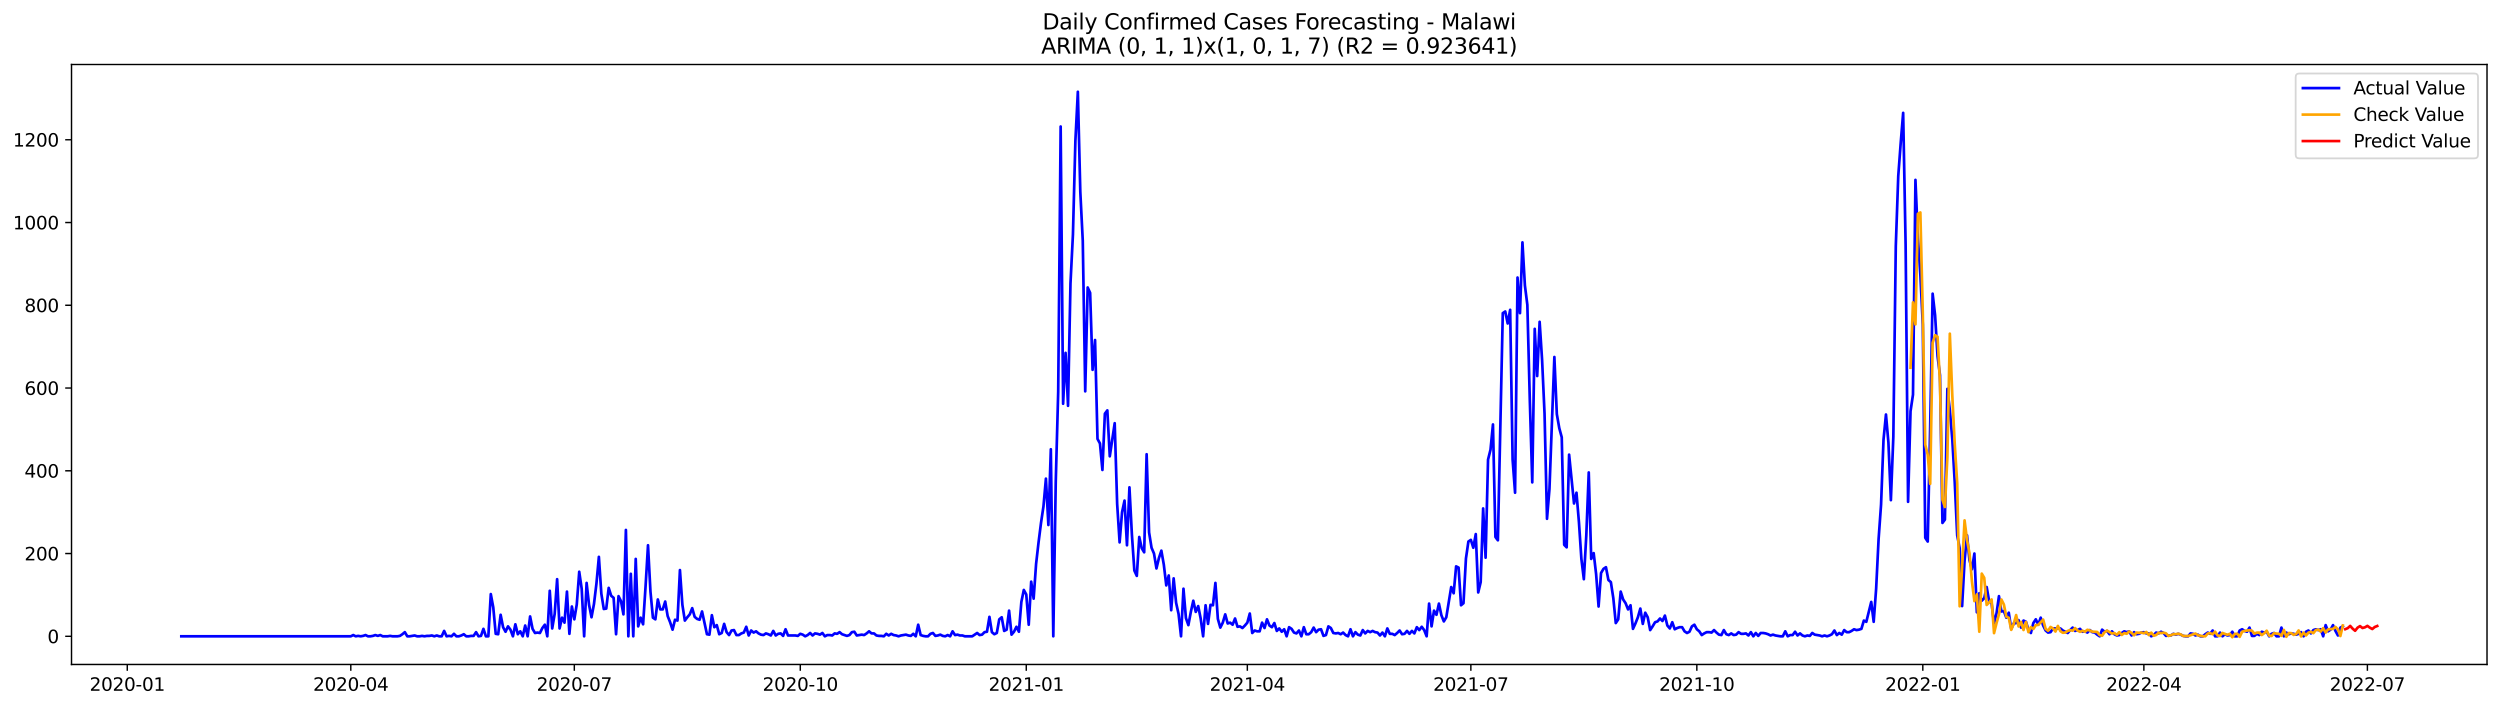 <?xml version="1.0" encoding="utf-8" standalone="no"?>
<!DOCTYPE svg PUBLIC "-//W3C//DTD SVG 1.1//EN"
  "http://www.w3.org/Graphics/SVG/1.1/DTD/svg11.dtd">
<svg xmlns:xlink="http://www.w3.org/1999/xlink" width="1386.05pt" height="392.274pt" viewBox="0 0 1386.05 392.274" xmlns="http://www.w3.org/2000/svg" version="1.1">
 <defs>
  <style type="text/css">*{stroke-linejoin: round; stroke-linecap: butt}</style>
 </defs>
 <g id="figure_1">
  <g id="patch_1">
   <path d="M 0 392.274 
L 1386.05 392.274 
L 1386.05 0 
L 0 0 
z
" style="fill: #ffffff"/>
  </g>
  <g id="axes_1">
   <g id="patch_2">
    <path d="M 39.65 368.396 
L 1378.85 368.396 
L 1378.85 35.755 
L 39.65 35.755 
z
" style="fill: #ffffff"/>
   </g>
   <g id="matplotlib.axis_1">
    <g id="xtick_1">
     <g id="line2d_1">
      <defs>
       <path id="m572168d628" d="M 0 0 
L 0 3.5 
" style="stroke: #000000; stroke-width: 0.8"/>
      </defs>
      <g>
       <use xlink:href="#m572168d628" x="70.563" y="368.396" style="stroke: #000000; stroke-width: 0.8"/>
      </g>
     </g>
     <g id="text_1">
      <!-- 2020-01 -->
      <g transform="translate(49.672 382.994)scale(0.1 -0.1)">
       <defs>
        <path id="DejaVuSans-32" d="M 1228 531 
L 3431 531 
L 3431 0 
L 469 0 
L 469 531 
Q 828 903 1448 1529 
Q 2069 2156 2228 2338 
Q 2531 2678 2651 2914 
Q 2772 3150 2772 3378 
Q 2772 3750 2511 3984 
Q 2250 4219 1831 4219 
Q 1534 4219 1204 4116 
Q 875 4013 500 3803 
L 500 4441 
Q 881 4594 1212 4672 
Q 1544 4750 1819 4750 
Q 2544 4750 2975 4387 
Q 3406 4025 3406 3419 
Q 3406 3131 3298 2873 
Q 3191 2616 2906 2266 
Q 2828 2175 2409 1742 
Q 1991 1309 1228 531 
z
" transform="scale(0.016)"/>
        <path id="DejaVuSans-30" d="M 2034 4250 
Q 1547 4250 1301 3770 
Q 1056 3291 1056 2328 
Q 1056 1369 1301 889 
Q 1547 409 2034 409 
Q 2525 409 2770 889 
Q 3016 1369 3016 2328 
Q 3016 3291 2770 3770 
Q 2525 4250 2034 4250 
z
M 2034 4750 
Q 2819 4750 3233 4129 
Q 3647 3509 3647 2328 
Q 3647 1150 3233 529 
Q 2819 -91 2034 -91 
Q 1250 -91 836 529 
Q 422 1150 422 2328 
Q 422 3509 836 4129 
Q 1250 4750 2034 4750 
z
" transform="scale(0.016)"/>
        <path id="DejaVuSans-2d" d="M 313 2009 
L 1997 2009 
L 1997 1497 
L 313 1497 
L 313 2009 
z
" transform="scale(0.016)"/>
        <path id="DejaVuSans-31" d="M 794 531 
L 1825 531 
L 1825 4091 
L 703 3866 
L 703 4441 
L 1819 4666 
L 2450 4666 
L 2450 531 
L 3481 531 
L 3481 0 
L 794 0 
L 794 531 
z
" transform="scale(0.016)"/>
       </defs>
       <use xlink:href="#DejaVuSans-32"/>
       <use xlink:href="#DejaVuSans-30" x="63.623"/>
       <use xlink:href="#DejaVuSans-32" x="127.246"/>
       <use xlink:href="#DejaVuSans-30" x="190.869"/>
       <use xlink:href="#DejaVuSans-2d" x="254.492"/>
       <use xlink:href="#DejaVuSans-30" x="290.576"/>
       <use xlink:href="#DejaVuSans-31" x="354.199"/>
      </g>
     </g>
    </g>
    <g id="xtick_2">
     <g id="line2d_2">
      <g>
       <use xlink:href="#m572168d628" x="194.487" y="368.396" style="stroke: #000000; stroke-width: 0.8"/>
      </g>
     </g>
     <g id="text_2">
      <!-- 2020-04 -->
      <g transform="translate(173.596 382.994)scale(0.1 -0.1)">
       <defs>
        <path id="DejaVuSans-34" d="M 2419 4116 
L 825 1625 
L 2419 1625 
L 2419 4116 
z
M 2253 4666 
L 3047 4666 
L 3047 1625 
L 3713 1625 
L 3713 1100 
L 3047 1100 
L 3047 0 
L 2419 0 
L 2419 1100 
L 313 1100 
L 313 1709 
L 2253 4666 
z
" transform="scale(0.016)"/>
       </defs>
       <use xlink:href="#DejaVuSans-32"/>
       <use xlink:href="#DejaVuSans-30" x="63.623"/>
       <use xlink:href="#DejaVuSans-32" x="127.246"/>
       <use xlink:href="#DejaVuSans-30" x="190.869"/>
       <use xlink:href="#DejaVuSans-2d" x="254.492"/>
       <use xlink:href="#DejaVuSans-30" x="290.576"/>
       <use xlink:href="#DejaVuSans-34" x="354.199"/>
      </g>
     </g>
    </g>
    <g id="xtick_3">
     <g id="line2d_3">
      <g>
       <use xlink:href="#m572168d628" x="318.412" y="368.396" style="stroke: #000000; stroke-width: 0.8"/>
      </g>
     </g>
     <g id="text_3">
      <!-- 2020-07 -->
      <g transform="translate(297.52 382.994)scale(0.1 -0.1)">
       <defs>
        <path id="DejaVuSans-37" d="M 525 4666 
L 3525 4666 
L 3525 4397 
L 1831 0 
L 1172 0 
L 2766 4134 
L 525 4134 
L 525 4666 
z
" transform="scale(0.016)"/>
       </defs>
       <use xlink:href="#DejaVuSans-32"/>
       <use xlink:href="#DejaVuSans-30" x="63.623"/>
       <use xlink:href="#DejaVuSans-32" x="127.246"/>
       <use xlink:href="#DejaVuSans-30" x="190.869"/>
       <use xlink:href="#DejaVuSans-2d" x="254.492"/>
       <use xlink:href="#DejaVuSans-30" x="290.576"/>
       <use xlink:href="#DejaVuSans-37" x="354.199"/>
      </g>
     </g>
    </g>
    <g id="xtick_4">
     <g id="line2d_4">
      <g>
       <use xlink:href="#m572168d628" x="443.698" y="368.396" style="stroke: #000000; stroke-width: 0.8"/>
      </g>
     </g>
     <g id="text_4">
      <!-- 2020-10 -->
      <g transform="translate(422.806 382.994)scale(0.1 -0.1)">
       <use xlink:href="#DejaVuSans-32"/>
       <use xlink:href="#DejaVuSans-30" x="63.623"/>
       <use xlink:href="#DejaVuSans-32" x="127.246"/>
       <use xlink:href="#DejaVuSans-30" x="190.869"/>
       <use xlink:href="#DejaVuSans-2d" x="254.492"/>
       <use xlink:href="#DejaVuSans-31" x="290.576"/>
       <use xlink:href="#DejaVuSans-30" x="354.199"/>
      </g>
     </g>
    </g>
    <g id="xtick_5">
     <g id="line2d_5">
      <g>
       <use xlink:href="#m572168d628" x="568.984" y="368.396" style="stroke: #000000; stroke-width: 0.8"/>
      </g>
     </g>
     <g id="text_5">
      <!-- 2021-01 -->
      <g transform="translate(548.093 382.994)scale(0.1 -0.1)">
       <use xlink:href="#DejaVuSans-32"/>
       <use xlink:href="#DejaVuSans-30" x="63.623"/>
       <use xlink:href="#DejaVuSans-32" x="127.246"/>
       <use xlink:href="#DejaVuSans-31" x="190.869"/>
       <use xlink:href="#DejaVuSans-2d" x="254.492"/>
       <use xlink:href="#DejaVuSans-30" x="290.576"/>
       <use xlink:href="#DejaVuSans-31" x="354.199"/>
      </g>
     </g>
    </g>
    <g id="xtick_6">
     <g id="line2d_6">
      <g>
       <use xlink:href="#m572168d628" x="691.547" y="368.396" style="stroke: #000000; stroke-width: 0.8"/>
      </g>
     </g>
     <g id="text_6">
      <!-- 2021-04 -->
      <g transform="translate(670.655 382.994)scale(0.1 -0.1)">
       <use xlink:href="#DejaVuSans-32"/>
       <use xlink:href="#DejaVuSans-30" x="63.623"/>
       <use xlink:href="#DejaVuSans-32" x="127.246"/>
       <use xlink:href="#DejaVuSans-31" x="190.869"/>
       <use xlink:href="#DejaVuSans-2d" x="254.492"/>
       <use xlink:href="#DejaVuSans-30" x="290.576"/>
       <use xlink:href="#DejaVuSans-34" x="354.199"/>
      </g>
     </g>
    </g>
    <g id="xtick_7">
     <g id="line2d_7">
      <g>
       <use xlink:href="#m572168d628" x="815.471" y="368.396" style="stroke: #000000; stroke-width: 0.8"/>
      </g>
     </g>
     <g id="text_7">
      <!-- 2021-07 -->
      <g transform="translate(794.579 382.994)scale(0.1 -0.1)">
       <use xlink:href="#DejaVuSans-32"/>
       <use xlink:href="#DejaVuSans-30" x="63.623"/>
       <use xlink:href="#DejaVuSans-32" x="127.246"/>
       <use xlink:href="#DejaVuSans-31" x="190.869"/>
       <use xlink:href="#DejaVuSans-2d" x="254.492"/>
       <use xlink:href="#DejaVuSans-30" x="290.576"/>
       <use xlink:href="#DejaVuSans-37" x="354.199"/>
      </g>
     </g>
    </g>
    <g id="xtick_8">
     <g id="line2d_8">
      <g>
       <use xlink:href="#m572168d628" x="940.757" y="368.396" style="stroke: #000000; stroke-width: 0.8"/>
      </g>
     </g>
     <g id="text_8">
      <!-- 2021-10 -->
      <g transform="translate(919.866 382.994)scale(0.1 -0.1)">
       <use xlink:href="#DejaVuSans-32"/>
       <use xlink:href="#DejaVuSans-30" x="63.623"/>
       <use xlink:href="#DejaVuSans-32" x="127.246"/>
       <use xlink:href="#DejaVuSans-31" x="190.869"/>
       <use xlink:href="#DejaVuSans-2d" x="254.492"/>
       <use xlink:href="#DejaVuSans-31" x="290.576"/>
       <use xlink:href="#DejaVuSans-30" x="354.199"/>
      </g>
     </g>
    </g>
    <g id="xtick_9">
     <g id="line2d_9">
      <g>
       <use xlink:href="#m572168d628" x="1066.043" y="368.396" style="stroke: #000000; stroke-width: 0.8"/>
      </g>
     </g>
     <g id="text_9">
      <!-- 2022-01 -->
      <g transform="translate(1045.152 382.994)scale(0.1 -0.1)">
       <use xlink:href="#DejaVuSans-32"/>
       <use xlink:href="#DejaVuSans-30" x="63.623"/>
       <use xlink:href="#DejaVuSans-32" x="127.246"/>
       <use xlink:href="#DejaVuSans-32" x="190.869"/>
       <use xlink:href="#DejaVuSans-2d" x="254.492"/>
       <use xlink:href="#DejaVuSans-30" x="290.576"/>
       <use xlink:href="#DejaVuSans-31" x="354.199"/>
      </g>
     </g>
    </g>
    <g id="xtick_10">
     <g id="line2d_10">
      <g>
       <use xlink:href="#m572168d628" x="1188.606" y="368.396" style="stroke: #000000; stroke-width: 0.8"/>
      </g>
     </g>
     <g id="text_10">
      <!-- 2022-04 -->
      <g transform="translate(1167.714 382.994)scale(0.1 -0.1)">
       <use xlink:href="#DejaVuSans-32"/>
       <use xlink:href="#DejaVuSans-30" x="63.623"/>
       <use xlink:href="#DejaVuSans-32" x="127.246"/>
       <use xlink:href="#DejaVuSans-32" x="190.869"/>
       <use xlink:href="#DejaVuSans-2d" x="254.492"/>
       <use xlink:href="#DejaVuSans-30" x="290.576"/>
       <use xlink:href="#DejaVuSans-34" x="354.199"/>
      </g>
     </g>
    </g>
    <g id="xtick_11">
     <g id="line2d_11">
      <g>
       <use xlink:href="#m572168d628" x="1312.53" y="368.396" style="stroke: #000000; stroke-width: 0.8"/>
      </g>
     </g>
     <g id="text_11">
      <!-- 2022-07 -->
      <g transform="translate(1291.639 382.994)scale(0.1 -0.1)">
       <use xlink:href="#DejaVuSans-32"/>
       <use xlink:href="#DejaVuSans-30" x="63.623"/>
       <use xlink:href="#DejaVuSans-32" x="127.246"/>
       <use xlink:href="#DejaVuSans-32" x="190.869"/>
       <use xlink:href="#DejaVuSans-2d" x="254.492"/>
       <use xlink:href="#DejaVuSans-30" x="290.576"/>
       <use xlink:href="#DejaVuSans-37" x="354.199"/>
      </g>
     </g>
    </g>
   </g>
   <g id="matplotlib.axis_2">
    <g id="ytick_1">
     <g id="line2d_12">
      <defs>
       <path id="m089cc23165" d="M 0 0 
L -3.5 0 
" style="stroke: #000000; stroke-width: 0.8"/>
      </defs>
      <g>
       <use xlink:href="#m089cc23165" x="39.65" y="352.777" style="stroke: #000000; stroke-width: 0.8"/>
      </g>
     </g>
     <g id="text_12">
      <!-- 0 -->
      <g transform="translate(26.288 356.576)scale(0.1 -0.1)">
       <use xlink:href="#DejaVuSans-30"/>
      </g>
     </g>
    </g>
    <g id="ytick_2">
     <g id="line2d_13">
      <g>
       <use xlink:href="#m089cc23165" x="39.65" y="306.895" style="stroke: #000000; stroke-width: 0.8"/>
      </g>
     </g>
     <g id="text_13">
      <!-- 200 -->
      <g transform="translate(13.562 310.694)scale(0.1 -0.1)">
       <use xlink:href="#DejaVuSans-32"/>
       <use xlink:href="#DejaVuSans-30" x="63.623"/>
       <use xlink:href="#DejaVuSans-30" x="127.246"/>
      </g>
     </g>
    </g>
    <g id="ytick_3">
     <g id="line2d_14">
      <g>
       <use xlink:href="#m089cc23165" x="39.65" y="261.013" style="stroke: #000000; stroke-width: 0.8"/>
      </g>
     </g>
     <g id="text_14">
      <!-- 400 -->
      <g transform="translate(13.562 264.813)scale(0.1 -0.1)">
       <use xlink:href="#DejaVuSans-34"/>
       <use xlink:href="#DejaVuSans-30" x="63.623"/>
       <use xlink:href="#DejaVuSans-30" x="127.246"/>
      </g>
     </g>
    </g>
    <g id="ytick_4">
     <g id="line2d_15">
      <g>
       <use xlink:href="#m089cc23165" x="39.65" y="215.132" style="stroke: #000000; stroke-width: 0.8"/>
      </g>
     </g>
     <g id="text_15">
      <!-- 600 -->
      <g transform="translate(13.562 218.931)scale(0.1 -0.1)">
       <defs>
        <path id="DejaVuSans-36" d="M 2113 2584 
Q 1688 2584 1439 2293 
Q 1191 2003 1191 1497 
Q 1191 994 1439 701 
Q 1688 409 2113 409 
Q 2538 409 2786 701 
Q 3034 994 3034 1497 
Q 3034 2003 2786 2293 
Q 2538 2584 2113 2584 
z
M 3366 4563 
L 3366 3988 
Q 3128 4100 2886 4159 
Q 2644 4219 2406 4219 
Q 1781 4219 1451 3797 
Q 1122 3375 1075 2522 
Q 1259 2794 1537 2939 
Q 1816 3084 2150 3084 
Q 2853 3084 3261 2657 
Q 3669 2231 3669 1497 
Q 3669 778 3244 343 
Q 2819 -91 2113 -91 
Q 1303 -91 875 529 
Q 447 1150 447 2328 
Q 447 3434 972 4092 
Q 1497 4750 2381 4750 
Q 2619 4750 2861 4703 
Q 3103 4656 3366 4563 
z
" transform="scale(0.016)"/>
       </defs>
       <use xlink:href="#DejaVuSans-36"/>
       <use xlink:href="#DejaVuSans-30" x="63.623"/>
       <use xlink:href="#DejaVuSans-30" x="127.246"/>
      </g>
     </g>
    </g>
    <g id="ytick_5">
     <g id="line2d_16">
      <g>
       <use xlink:href="#m089cc23165" x="39.65" y="169.25" style="stroke: #000000; stroke-width: 0.8"/>
      </g>
     </g>
     <g id="text_16">
      <!-- 800 -->
      <g transform="translate(13.562 173.049)scale(0.1 -0.1)">
       <defs>
        <path id="DejaVuSans-38" d="M 2034 2216 
Q 1584 2216 1326 1975 
Q 1069 1734 1069 1313 
Q 1069 891 1326 650 
Q 1584 409 2034 409 
Q 2484 409 2743 651 
Q 3003 894 3003 1313 
Q 3003 1734 2745 1975 
Q 2488 2216 2034 2216 
z
M 1403 2484 
Q 997 2584 770 2862 
Q 544 3141 544 3541 
Q 544 4100 942 4425 
Q 1341 4750 2034 4750 
Q 2731 4750 3128 4425 
Q 3525 4100 3525 3541 
Q 3525 3141 3298 2862 
Q 3072 2584 2669 2484 
Q 3125 2378 3379 2068 
Q 3634 1759 3634 1313 
Q 3634 634 3220 271 
Q 2806 -91 2034 -91 
Q 1263 -91 848 271 
Q 434 634 434 1313 
Q 434 1759 690 2068 
Q 947 2378 1403 2484 
z
M 1172 3481 
Q 1172 3119 1398 2916 
Q 1625 2713 2034 2713 
Q 2441 2713 2670 2916 
Q 2900 3119 2900 3481 
Q 2900 3844 2670 4047 
Q 2441 4250 2034 4250 
Q 1625 4250 1398 4047 
Q 1172 3844 1172 3481 
z
" transform="scale(0.016)"/>
       </defs>
       <use xlink:href="#DejaVuSans-38"/>
       <use xlink:href="#DejaVuSans-30" x="63.623"/>
       <use xlink:href="#DejaVuSans-30" x="127.246"/>
      </g>
     </g>
    </g>
    <g id="ytick_6">
     <g id="line2d_17">
      <g>
       <use xlink:href="#m089cc23165" x="39.65" y="123.369" style="stroke: #000000; stroke-width: 0.8"/>
      </g>
     </g>
     <g id="text_17">
      <!-- 1000 -->
      <g transform="translate(7.2 127.168)scale(0.1 -0.1)">
       <use xlink:href="#DejaVuSans-31"/>
       <use xlink:href="#DejaVuSans-30" x="63.623"/>
       <use xlink:href="#DejaVuSans-30" x="127.246"/>
       <use xlink:href="#DejaVuSans-30" x="190.869"/>
      </g>
     </g>
    </g>
    <g id="ytick_7">
     <g id="line2d_18">
      <g>
       <use xlink:href="#m089cc23165" x="39.65" y="77.487" style="stroke: #000000; stroke-width: 0.8"/>
      </g>
     </g>
     <g id="text_18">
      <!-- 1200 -->
      <g transform="translate(7.2 81.286)scale(0.1 -0.1)">
       <use xlink:href="#DejaVuSans-31"/>
       <use xlink:href="#DejaVuSans-32" x="63.623"/>
       <use xlink:href="#DejaVuSans-30" x="127.246"/>
       <use xlink:href="#DejaVuSans-30" x="190.869"/>
      </g>
     </g>
    </g>
   </g>
   <g id="line2d_19">
    <path d="M 100.523 352.777 
L 194.487 352.777 
L 195.849 352.089 
L 197.211 352.777 
L 198.573 352.547 
L 199.935 352.777 
L 201.296 352.547 
L 202.658 352.089 
L 204.02 352.777 
L 205.382 352.777 
L 206.744 352.547 
L 208.105 352.089 
L 209.467 352.547 
L 210.829 352.089 
L 212.191 352.777 
L 214.914 352.777 
L 216.276 352.547 
L 217.638 352.777 
L 220.362 352.777 
L 221.723 352.547 
L 223.085 351.63 
L 224.447 350.483 
L 225.809 352.777 
L 227.171 352.777 
L 229.894 352.318 
L 231.256 352.777 
L 232.618 352.777 
L 233.98 352.547 
L 235.342 352.777 
L 236.703 352.547 
L 238.065 352.547 
L 239.427 352.318 
L 240.789 352.777 
L 242.151 352.318 
L 243.512 352.777 
L 244.874 352.777 
L 246.236 349.794 
L 247.598 352.777 
L 248.96 352.547 
L 250.321 352.777 
L 251.683 351.4 
L 253.045 352.777 
L 254.407 352.777 
L 255.769 352.318 
L 257.13 351.63 
L 258.492 352.777 
L 259.854 352.777 
L 261.216 352.547 
L 262.578 352.547 
L 263.939 350.483 
L 265.301 352.777 
L 266.663 352.547 
L 268.025 348.647 
L 269.387 352.777 
L 270.748 352.777 
L 272.11 329.377 
L 273.472 336.718 
L 274.834 351.4 
L 276.196 351.63 
L 277.558 340.848 
L 278.919 347.73 
L 280.281 350.253 
L 281.643 347.271 
L 283.005 349.106 
L 284.367 352.777 
L 285.728 346.124 
L 287.09 351.63 
L 288.452 350.024 
L 289.814 352.777 
L 291.176 346.812 
L 292.537 352.777 
L 293.899 341.765 
L 295.261 348.647 
L 296.623 350.941 
L 297.985 350.712 
L 299.346 350.941 
L 300.708 348.189 
L 302.07 346.353 
L 303.432 352.777 
L 304.794 327.542 
L 306.155 348.418 
L 307.517 340.389 
L 308.879 321.118 
L 310.241 348.418 
L 311.603 342.453 
L 312.964 345.206 
L 314.326 328.001 
L 315.688 351.4 
L 317.05 336.259 
L 318.412 343.371 
L 319.773 335.112 
L 321.135 316.989 
L 322.497 326.395 
L 323.859 352.777 
L 325.221 323.183 
L 326.583 335.342 
L 327.944 342.224 
L 329.306 334.883 
L 330.668 323.642 
L 332.03 308.73 
L 333.392 329.148 
L 334.753 337.636 
L 336.115 337.406 
L 337.477 325.936 
L 338.839 330.295 
L 340.201 331.442 
L 341.562 351.63 
L 342.924 330.524 
L 344.286 333.277 
L 345.648 340.618 
L 347.01 293.819 
L 348.371 352.777 
L 349.733 318.136 
L 351.095 352.777 
L 352.457 309.877 
L 353.819 347.271 
L 355.18 342.453 
L 356.542 346.124 
L 357.904 325.248 
L 359.266 302.307 
L 360.628 328.001 
L 361.989 342.453 
L 363.351 343.371 
L 364.713 332.359 
L 366.075 337.865 
L 367.437 337.865 
L 368.799 333.506 
L 370.16 341.536 
L 371.522 344.977 
L 372.884 349.106 
L 374.246 343.6 
L 375.608 344.059 
L 376.969 316.071 
L 378.331 335.342 
L 379.693 344.059 
L 381.055 342.224 
L 382.417 340.618 
L 383.778 337.177 
L 385.14 341.995 
L 386.502 343.142 
L 387.864 343.6 
L 389.226 339.012 
L 391.949 351.63 
L 393.311 351.859 
L 394.673 341.077 
L 396.035 347.73 
L 397.396 346.583 
L 398.758 351.63 
L 400.12 350.941 
L 401.482 345.895 
L 402.844 350.483 
L 404.205 352.089 
L 405.567 349.565 
L 406.929 349.336 
L 408.291 352.089 
L 409.653 352.089 
L 411.014 351.171 
L 412.376 350.712 
L 413.738 347.5 
L 415.1 352.318 
L 416.462 349.565 
L 417.824 350.712 
L 419.185 350.024 
L 420.547 351.171 
L 421.909 351.859 
L 423.271 352.089 
L 424.633 351.171 
L 425.994 351.63 
L 427.356 352.318 
L 428.718 349.794 
L 430.08 352.318 
L 431.442 351.4 
L 432.803 351.171 
L 434.165 352.547 
L 435.527 348.877 
L 436.889 352.318 
L 440.974 352.318 
L 442.336 352.547 
L 443.698 351.4 
L 445.06 351.859 
L 446.421 352.777 
L 447.783 352.089 
L 449.145 350.941 
L 450.507 352.318 
L 451.869 351.171 
L 453.23 351.4 
L 454.592 351.859 
L 455.954 350.941 
L 457.316 352.777 
L 458.678 352.089 
L 460.04 352.089 
L 461.401 352.318 
L 462.763 351.171 
L 464.125 351.4 
L 465.487 350.483 
L 466.849 351.63 
L 469.572 352.547 
L 470.934 352.089 
L 472.296 350.483 
L 473.658 350.253 
L 475.019 352.318 
L 477.743 351.859 
L 479.105 352.089 
L 480.467 351.171 
L 481.828 350.024 
L 483.19 351.171 
L 484.552 351.171 
L 485.914 352.318 
L 487.276 352.547 
L 488.637 352.547 
L 489.999 352.777 
L 491.361 351.4 
L 492.723 352.318 
L 494.085 351.4 
L 495.446 352.089 
L 496.808 352.318 
L 498.17 352.777 
L 499.532 352.318 
L 502.255 351.859 
L 503.617 352.318 
L 504.979 352.547 
L 506.341 351.4 
L 507.703 352.777 
L 509.065 346.353 
L 510.426 352.089 
L 511.788 352.547 
L 513.15 352.777 
L 514.512 352.777 
L 515.874 351.4 
L 517.235 350.941 
L 518.597 352.547 
L 519.959 352.318 
L 521.321 351.859 
L 522.683 352.547 
L 524.044 352.777 
L 525.406 352.089 
L 526.768 352.777 
L 528.13 350.024 
L 529.492 352.089 
L 530.853 351.859 
L 532.215 352.318 
L 533.577 352.318 
L 534.939 352.777 
L 539.024 352.777 
L 541.748 350.941 
L 543.11 352.089 
L 544.471 351.859 
L 545.833 350.483 
L 547.195 350.253 
L 548.557 341.995 
L 549.919 350.483 
L 551.281 351.63 
L 552.642 350.941 
L 554.004 343.371 
L 555.366 342.224 
L 556.728 349.794 
L 558.09 349.106 
L 559.451 338.553 
L 560.813 351.859 
L 562.175 350.253 
L 563.537 347.5 
L 564.899 350.253 
L 566.26 333.736 
L 567.622 327.083 
L 568.984 329.607 
L 570.346 346.353 
L 571.708 322.495 
L 573.069 331.901 
L 574.431 312.63 
L 575.793 300.701 
L 577.155 289.919 
L 578.517 280.743 
L 579.878 265.372 
L 581.24 291.066 
L 582.602 249.084 
L 583.964 352.777 
L 585.326 267.207 
L 586.687 217.196 
L 588.049 70.146 
L 589.411 223.849 
L 590.773 195.632 
L 592.135 224.996 
L 593.496 157.092 
L 594.858 130.021 
L 596.22 77.946 
L 597.582 50.876 
L 598.944 106.392 
L 600.306 133.462 
L 601.667 216.967 
L 603.029 159.386 
L 604.391 162.368 
L 605.753 205.038 
L 607.115 188.52 
L 608.476 243.349 
L 609.838 245.873 
L 611.2 260.555 
L 612.562 229.355 
L 613.924 227.52 
L 615.285 252.984 
L 618.009 234.632 
L 619.371 279.366 
L 620.733 300.701 
L 622.094 283.954 
L 623.456 277.531 
L 624.818 302.307 
L 626.18 270.19 
L 627.542 296.342 
L 628.903 316.301 
L 630.265 319.283 
L 631.627 297.719 
L 632.989 303.913 
L 634.351 306.207 
L 635.712 251.837 
L 637.074 295.195 
L 638.436 303.683 
L 639.798 306.895 
L 641.16 315.154 
L 642.522 309.419 
L 643.883 305.289 
L 645.245 313.089 
L 646.607 324.56 
L 647.969 319.054 
L 649.331 338.324 
L 650.692 320.66 
L 652.054 334.195 
L 653.416 340.389 
L 654.778 352.777 
L 656.14 326.395 
L 657.501 342.683 
L 658.863 346.583 
L 660.225 339.242 
L 661.587 333.048 
L 662.949 339.242 
L 664.31 336.03 
L 665.672 342.912 
L 667.034 352.777 
L 668.396 335.571 
L 669.758 345.895 
L 671.119 335.342 
L 672.481 335.571 
L 673.843 323.183 
L 675.205 343.142 
L 676.567 347.959 
L 677.928 345.206 
L 679.29 340.618 
L 680.652 345.665 
L 682.014 345.206 
L 683.376 346.353 
L 684.737 342.912 
L 686.099 347.5 
L 687.461 347.271 
L 688.823 348.189 
L 690.185 346.812 
L 691.547 345.206 
L 692.908 340.159 
L 694.27 350.941 
L 695.632 349.565 
L 696.994 350.024 
L 698.356 350.024 
L 699.717 345.206 
L 701.079 348.189 
L 702.441 343.371 
L 703.803 346.812 
L 705.165 347.73 
L 706.526 345.436 
L 707.888 349.794 
L 709.25 348.418 
L 710.612 350.253 
L 711.974 348.877 
L 713.335 352.777 
L 714.697 347.73 
L 716.059 348.647 
L 717.421 350.712 
L 718.783 351.171 
L 720.144 349.565 
L 721.506 352.777 
L 722.868 347.73 
L 724.23 351.63 
L 725.592 351.63 
L 726.953 350.483 
L 728.315 347.959 
L 729.677 350.483 
L 731.039 349.106 
L 732.401 348.877 
L 733.763 352.547 
L 735.124 352.089 
L 736.486 347.271 
L 737.848 348.189 
L 739.21 350.941 
L 740.572 351.171 
L 741.933 350.941 
L 743.295 351.63 
L 744.657 350.712 
L 746.019 352.089 
L 747.381 352.777 
L 748.742 348.877 
L 750.104 352.777 
L 751.466 350.483 
L 752.828 351.859 
L 754.19 352.318 
L 755.551 349.336 
L 756.913 351.171 
L 758.275 349.794 
L 759.637 350.483 
L 760.999 349.794 
L 762.36 350.483 
L 763.722 350.712 
L 765.084 352.318 
L 766.446 350.712 
L 767.808 352.777 
L 769.169 348.418 
L 770.531 351.4 
L 771.893 351.4 
L 773.255 352.089 
L 774.617 350.941 
L 775.978 349.565 
L 777.34 351.63 
L 778.702 351.4 
L 780.064 349.794 
L 781.426 351.4 
L 782.788 349.794 
L 784.149 351.171 
L 785.511 347.73 
L 786.873 349.336 
L 788.235 347.5 
L 789.597 349.336 
L 790.958 352.777 
L 792.32 334.654 
L 793.682 347.271 
L 795.044 338.553 
L 796.406 340.848 
L 797.767 334.654 
L 799.129 341.077 
L 800.491 344.518 
L 801.853 342.224 
L 804.576 325.477 
L 805.938 328.918 
L 807.3 314.007 
L 808.662 314.695 
L 810.024 335.571 
L 811.385 334.424 
L 812.747 309.648 
L 814.109 300.242 
L 815.471 299.325 
L 816.833 303.683 
L 818.194 296.113 
L 819.556 328.459 
L 820.918 322.724 
L 822.28 281.89 
L 823.642 309.189 
L 825.004 254.819 
L 826.365 249.314 
L 827.727 235.32 
L 829.089 297.719 
L 830.451 299.554 
L 833.174 173.609 
L 834.536 172.691 
L 835.898 179.344 
L 837.26 171.774 
L 838.622 254.819 
L 839.983 273.172 
L 841.345 153.88 
L 842.707 173.609 
L 844.069 134.38 
L 845.431 158.239 
L 846.792 169.021 
L 848.154 221.785 
L 849.516 267.437 
L 850.878 182.326 
L 852.24 208.479 
L 853.601 178.426 
L 854.963 199.532 
L 856.325 229.355 
L 857.687 287.625 
L 859.049 271.107 
L 861.772 197.926 
L 863.134 229.585 
L 864.496 237.384 
L 865.858 242.431 
L 867.219 302.078 
L 868.581 303.454 
L 869.943 252.067 
L 872.667 279.137 
L 874.029 273.172 
L 875.39 289.46 
L 876.752 309.877 
L 878.114 321.118 
L 879.476 296.801 
L 880.838 261.931 
L 882.199 309.877 
L 883.561 306.666 
L 884.923 318.366 
L 886.285 336.259 
L 887.647 317.677 
L 889.008 315.383 
L 890.37 314.466 
L 891.732 321.577 
L 893.094 322.724 
L 894.456 331.671 
L 895.817 345.436 
L 897.179 343.371 
L 898.541 328.001 
L 899.903 332.359 
L 901.265 334.424 
L 902.626 337.865 
L 903.988 335.571 
L 905.35 348.647 
L 906.712 345.665 
L 908.074 342.224 
L 909.435 337.406 
L 910.797 345.895 
L 912.159 339.7 
L 913.521 342.224 
L 914.883 349.336 
L 916.245 347.271 
L 917.606 344.977 
L 918.968 344.518 
L 920.33 342.912 
L 921.692 344.289 
L 923.054 341.306 
L 924.415 346.812 
L 925.777 348.418 
L 927.139 344.977 
L 928.501 348.877 
L 929.863 348.189 
L 931.224 347.73 
L 932.586 347.73 
L 933.948 350.024 
L 935.31 350.941 
L 936.672 350.253 
L 938.033 347.271 
L 939.395 346.353 
L 940.757 348.877 
L 942.119 350.024 
L 943.481 352.089 
L 944.842 351.171 
L 946.204 350.483 
L 947.566 350.483 
L 948.928 350.712 
L 950.29 349.336 
L 951.651 350.712 
L 953.013 351.859 
L 954.375 352.089 
L 955.737 349.336 
L 957.099 351.63 
L 958.46 352.089 
L 959.822 351.171 
L 961.184 352.089 
L 962.546 351.859 
L 963.908 350.483 
L 965.27 351.4 
L 966.631 351.4 
L 967.993 351.171 
L 969.355 352.318 
L 970.717 350.483 
L 972.079 352.777 
L 973.44 350.941 
L 974.802 352.547 
L 976.164 350.941 
L 977.526 350.941 
L 978.888 351.171 
L 980.249 351.63 
L 981.611 352.318 
L 982.973 351.859 
L 984.335 352.318 
L 987.058 352.777 
L 988.42 352.777 
L 989.782 350.024 
L 991.144 352.777 
L 992.506 352.089 
L 993.867 352.089 
L 995.229 350.253 
L 996.591 352.318 
L 997.953 351.171 
L 999.315 352.318 
L 1000.676 352.777 
L 1002.038 352.318 
L 1003.4 352.547 
L 1004.762 350.941 
L 1006.124 351.859 
L 1008.847 352.318 
L 1010.209 352.777 
L 1011.571 352.318 
L 1012.933 352.777 
L 1014.295 352.318 
L 1015.656 351.63 
L 1017.018 349.565 
L 1018.38 352.089 
L 1019.742 350.941 
L 1021.104 351.859 
L 1022.465 349.336 
L 1023.827 350.483 
L 1025.189 350.483 
L 1026.551 349.794 
L 1027.913 348.877 
L 1029.274 349.336 
L 1030.636 349.106 
L 1031.998 348.647 
L 1033.36 344.059 
L 1034.722 344.747 
L 1037.445 333.736 
L 1038.807 344.747 
L 1040.169 326.395 
L 1041.531 298.866 
L 1042.892 279.825 
L 1044.254 243.808 
L 1045.616 229.814 
L 1046.978 245.414 
L 1048.34 277.301 
L 1049.701 242.202 
L 1051.063 136.445 
L 1052.425 97.675 
L 1053.787 79.322 
L 1055.149 62.575 
L 1056.511 135.527 
L 1057.872 278.219 
L 1059.234 227.979 
L 1060.596 218.802 
L 1061.958 99.739 
L 1063.32 131.857 
L 1064.681 152.274 
L 1066.043 180.032 
L 1067.405 298.178 
L 1068.767 300.242 
L 1070.129 236.696 
L 1071.49 162.827 
L 1072.852 174.756 
L 1074.214 197.467 
L 1075.576 208.02 
L 1076.938 289.919 
L 1078.299 288.084 
L 1079.661 215.591 
L 1081.023 227.29 
L 1082.385 243.578 
L 1083.747 267.437 
L 1085.108 296.801 
L 1086.47 303.913 
L 1087.832 336.03 
L 1089.194 310.795 
L 1090.556 296.801 
L 1091.917 310.566 
L 1093.279 315.613 
L 1094.641 306.895 
L 1096.003 339.471 
L 1097.365 328.918 
L 1098.727 333.048 
L 1100.088 331.671 
L 1101.45 325.477 
L 1102.812 333.277 
L 1104.174 334.424 
L 1105.536 345.665 
L 1106.897 340.159 
L 1108.259 330.524 
L 1109.621 339.012 
L 1110.983 338.783 
L 1112.345 342.453 
L 1113.706 339.7 
L 1115.068 348.647 
L 1116.43 345.665 
L 1117.792 345.436 
L 1119.154 343.83 
L 1120.515 347.959 
L 1121.877 344.059 
L 1123.239 344.747 
L 1124.601 349.106 
L 1125.963 350.941 
L 1127.324 345.436 
L 1128.686 343.371 
L 1130.048 346.353 
L 1131.41 342.453 
L 1132.772 346.812 
L 1134.133 349.565 
L 1135.495 350.712 
L 1136.857 350.483 
L 1138.219 348.418 
L 1142.304 348.418 
L 1143.666 349.565 
L 1146.39 350.941 
L 1147.752 349.336 
L 1149.113 347.959 
L 1150.475 349.794 
L 1151.837 349.336 
L 1153.199 348.647 
L 1154.561 350.253 
L 1155.922 350.024 
L 1157.284 350.712 
L 1158.646 349.336 
L 1160.008 350.483 
L 1161.37 350.712 
L 1162.731 351.859 
L 1164.093 352.777 
L 1165.455 349.106 
L 1166.817 350.253 
L 1168.179 349.794 
L 1169.54 351.63 
L 1170.902 350.024 
L 1172.264 351.63 
L 1173.626 352.318 
L 1174.988 352.089 
L 1176.349 350.941 
L 1177.711 350.024 
L 1179.073 350.483 
L 1180.435 350.024 
L 1181.797 352.318 
L 1183.158 350.483 
L 1184.52 351.63 
L 1185.882 351.4 
L 1187.244 350.712 
L 1188.606 350.483 
L 1189.968 351.171 
L 1191.329 351.171 
L 1192.691 352.777 
L 1194.053 352.089 
L 1195.415 350.712 
L 1196.777 351.171 
L 1198.138 350.253 
L 1199.5 350.941 
L 1200.862 352.547 
L 1202.224 352.318 
L 1203.586 352.318 
L 1204.947 351.4 
L 1206.309 351.859 
L 1207.671 351.4 
L 1209.033 351.859 
L 1210.395 352.547 
L 1211.756 352.777 
L 1213.118 352.777 
L 1214.48 351.171 
L 1215.842 351.4 
L 1217.204 352.318 
L 1218.565 351.859 
L 1219.927 352.777 
L 1221.289 352.777 
L 1222.651 351.63 
L 1224.013 350.712 
L 1225.374 351.4 
L 1226.736 349.565 
L 1228.098 352.777 
L 1229.46 352.777 
L 1230.822 350.712 
L 1232.183 352.777 
L 1233.545 351.63 
L 1234.907 352.318 
L 1236.269 352.089 
L 1237.631 350.253 
L 1238.993 352.777 
L 1240.354 352.777 
L 1241.716 349.565 
L 1243.078 348.877 
L 1244.44 349.794 
L 1245.802 350.253 
L 1247.163 347.959 
L 1248.525 352.547 
L 1249.887 352.547 
L 1251.249 351.4 
L 1252.611 352.089 
L 1253.972 350.253 
L 1255.334 350.712 
L 1256.696 350.253 
L 1258.058 352.777 
L 1259.42 351.4 
L 1260.781 350.941 
L 1262.143 352.777 
L 1263.505 352.777 
L 1264.867 347.959 
L 1266.229 352.777 
L 1267.59 350.712 
L 1268.952 351.63 
L 1270.314 351.171 
L 1271.676 351.4 
L 1273.038 351.859 
L 1274.399 351.4 
L 1275.761 350.483 
L 1277.123 352.777 
L 1278.485 350.253 
L 1279.847 349.565 
L 1281.209 351.171 
L 1282.57 349.336 
L 1283.932 348.877 
L 1285.294 349.336 
L 1286.656 348.877 
L 1288.018 352.777 
L 1289.379 346.583 
L 1290.741 350.024 
L 1292.103 349.106 
L 1293.465 346.583 
L 1294.827 349.794 
L 1296.188 352.318 
L 1297.55 347.959 
L 1298.912 347.271 
L 1298.912 347.271 
" clip-path="url(#p9af3a044fc)" style="fill: none; stroke: #0000ff; stroke-width: 1.5; stroke-linecap: square"/>
   </g>
   <g id="line2d_20">
    <path d="M 1059.234 203.872 
L 1060.596 167.672 
L 1061.958 179.829 
L 1063.32 118.553 
L 1064.681 117.795 
L 1066.043 174.109 
L 1067.405 246.531 
L 1068.767 252.115 
L 1070.129 268.245 
L 1071.49 190.082 
L 1072.852 185.828 
L 1074.214 186.695 
L 1075.576 212.684 
L 1076.938 277.082 
L 1078.299 281.078 
L 1079.661 253.553 
L 1081.023 185.005 
L 1082.385 219.121 
L 1083.747 246.225 
L 1085.108 267.855 
L 1086.47 336.131 
L 1087.832 314.54 
L 1089.194 288.509 
L 1090.556 299.377 
L 1091.917 306.754 
L 1093.279 322.345 
L 1094.641 333.285 
L 1096.003 329.538 
L 1097.365 350.228 
L 1098.727 318.029 
L 1100.088 320.346 
L 1101.45 335.398 
L 1102.812 334.027 
L 1104.174 332.352 
L 1105.536 351.019 
L 1106.897 345.528 
L 1108.259 340.571 
L 1109.621 332.394 
L 1110.983 335.138 
L 1112.345 341.89 
L 1113.706 342.544 
L 1115.068 349.198 
L 1116.43 345.913 
L 1117.792 341.012 
L 1119.154 347.314 
L 1120.515 344.791 
L 1121.877 349.287 
L 1123.239 344.827 
L 1124.601 350.472 
L 1125.963 347.7 
L 1127.324 348.724 
L 1128.686 346.603 
L 1130.048 346.434 
L 1132.772 343.531 
L 1134.133 348.639 
L 1135.495 349.703 
L 1136.857 347.605 
L 1138.219 348.425 
L 1139.581 350.138 
L 1140.942 347.024 
L 1142.304 349.917 
L 1143.666 350.828 
L 1145.028 350.664 
L 1146.39 349.796 
L 1147.752 349.375 
L 1149.113 349.67 
L 1150.475 348.227 
L 1151.837 349.578 
L 1153.199 350.299 
L 1154.561 349.706 
L 1155.922 350.249 
L 1157.284 349.158 
L 1158.646 349.547 
L 1160.008 350.192 
L 1162.731 350.374 
L 1164.093 352.118 
L 1165.455 352.459 
L 1166.817 350.518 
L 1168.179 349.611 
L 1170.902 351.243 
L 1172.264 350.986 
L 1173.626 351.962 
L 1174.988 350.477 
L 1176.349 352.033 
L 1177.711 351.006 
L 1179.073 351.368 
L 1180.435 350.092 
L 1181.797 350.884 
L 1183.158 352.199 
L 1184.52 350.71 
L 1185.882 350.855 
L 1187.244 350.705 
L 1188.606 351.102 
L 1189.968 350.371 
L 1191.329 352.081 
L 1192.691 350.748 
L 1194.053 352.458 
L 1195.415 352.044 
L 1196.777 350.808 
L 1198.138 351.001 
L 1199.5 350.79 
L 1200.862 351.11 
L 1202.224 352.6 
L 1203.586 352.191 
L 1204.947 351.6 
L 1206.309 351.612 
L 1207.671 351.336 
L 1209.033 351.74 
L 1210.395 352.597 
L 1213.118 352.655 
L 1217.204 351.257 
L 1218.565 352.195 
L 1221.289 352.76 
L 1222.651 352.762 
L 1224.013 351.216 
L 1225.374 351.053 
L 1226.736 351.638 
L 1228.098 350.191 
L 1229.46 352.306 
L 1230.822 352.618 
L 1232.183 350.904 
L 1233.545 351.487 
L 1234.907 351.921 
L 1236.269 351.389 
L 1237.631 353.276 
L 1238.993 351.494 
L 1240.354 351.342 
L 1241.716 353.086 
L 1243.078 350.263 
L 1244.44 349.784 
L 1247.163 349.406 
L 1248.525 349.69 
L 1249.887 351.287 
L 1251.249 350.747 
L 1252.611 350.717 
L 1253.972 352.063 
L 1255.334 351.104 
L 1256.696 349.695 
L 1258.058 352.378 
L 1259.42 352.593 
L 1260.781 351.077 
L 1263.505 351.435 
L 1264.867 352.511 
L 1266.229 349.256 
L 1267.59 353.041 
L 1268.952 350.954 
L 1270.314 351.018 
L 1271.676 352.003 
L 1273.038 351.489 
L 1274.399 349.541 
L 1275.761 352.838 
L 1277.123 350.721 
L 1278.485 352.301 
L 1279.847 350.752 
L 1281.209 350.286 
L 1282.57 351.021 
L 1283.932 349.358 
L 1285.294 349.034 
L 1286.656 350.158 
L 1288.018 348.255 
L 1289.379 350.693 
L 1290.741 348.932 
L 1293.465 348.663 
L 1294.827 347.578 
L 1296.188 348.917 
L 1297.55 352.622 
L 1298.912 346.8 
L 1298.912 346.8 
" clip-path="url(#p9af3a044fc)" style="fill: none; stroke: #ffa500; stroke-width: 1.5; stroke-linecap: square"/>
   </g>
   <g id="line2d_21">
    <path d="M 1300.274 348.827 
L 1301.636 348.253 
L 1302.997 347.028 
L 1304.359 348.548 
L 1305.721 349.705 
L 1307.083 347.991 
L 1308.445 347.129 
L 1309.806 348.17 
L 1311.168 347.798 
L 1312.53 347.005 
L 1313.892 347.989 
L 1315.254 348.738 
L 1316.615 347.628 
L 1317.977 347.07 
" clip-path="url(#p9af3a044fc)" style="fill: none; stroke: #ff0000; stroke-width: 1.5; stroke-linecap: square"/>
   </g>
   <g id="patch_3">
    <path d="M 39.65 368.396 
L 39.65 35.755 
" style="fill: none; stroke: #000000; stroke-width: 0.8; stroke-linejoin: miter; stroke-linecap: square"/>
   </g>
   <g id="patch_4">
    <path d="M 1378.85 368.396 
L 1378.85 35.755 
" style="fill: none; stroke: #000000; stroke-width: 0.8; stroke-linejoin: miter; stroke-linecap: square"/>
   </g>
   <g id="patch_5">
    <path d="M 39.65 368.396 
L 1378.85 368.396 
" style="fill: none; stroke: #000000; stroke-width: 0.8; stroke-linejoin: miter; stroke-linecap: square"/>
   </g>
   <g id="patch_6">
    <path d="M 39.65 35.755 
L 1378.85 35.755 
" style="fill: none; stroke: #000000; stroke-width: 0.8; stroke-linejoin: miter; stroke-linecap: square"/>
   </g>
   <g id="text_19">
    <!-- Daily Confirmed Cases Forecasting - Malawi -->
    <g transform="translate(577.978 16.318)scale(0.12 -0.12)">
     <defs>
      <path id="DejaVuSans-44" d="M 1259 4147 
L 1259 519 
L 2022 519 
Q 2988 519 3436 956 
Q 3884 1394 3884 2338 
Q 3884 3275 3436 3711 
Q 2988 4147 2022 4147 
L 1259 4147 
z
M 628 4666 
L 1925 4666 
Q 3281 4666 3915 4102 
Q 4550 3538 4550 2338 
Q 4550 1131 3912 565 
Q 3275 0 1925 0 
L 628 0 
L 628 4666 
z
" transform="scale(0.016)"/>
      <path id="DejaVuSans-61" d="M 2194 1759 
Q 1497 1759 1228 1600 
Q 959 1441 959 1056 
Q 959 750 1161 570 
Q 1363 391 1709 391 
Q 2188 391 2477 730 
Q 2766 1069 2766 1631 
L 2766 1759 
L 2194 1759 
z
M 3341 1997 
L 3341 0 
L 2766 0 
L 2766 531 
Q 2569 213 2275 61 
Q 1981 -91 1556 -91 
Q 1019 -91 701 211 
Q 384 513 384 1019 
Q 384 1609 779 1909 
Q 1175 2209 1959 2209 
L 2766 2209 
L 2766 2266 
Q 2766 2663 2505 2880 
Q 2244 3097 1772 3097 
Q 1472 3097 1187 3025 
Q 903 2953 641 2809 
L 641 3341 
Q 956 3463 1253 3523 
Q 1550 3584 1831 3584 
Q 2591 3584 2966 3190 
Q 3341 2797 3341 1997 
z
" transform="scale(0.016)"/>
      <path id="DejaVuSans-69" d="M 603 3500 
L 1178 3500 
L 1178 0 
L 603 0 
L 603 3500 
z
M 603 4863 
L 1178 4863 
L 1178 4134 
L 603 4134 
L 603 4863 
z
" transform="scale(0.016)"/>
      <path id="DejaVuSans-6c" d="M 603 4863 
L 1178 4863 
L 1178 0 
L 603 0 
L 603 4863 
z
" transform="scale(0.016)"/>
      <path id="DejaVuSans-79" d="M 2059 -325 
Q 1816 -950 1584 -1140 
Q 1353 -1331 966 -1331 
L 506 -1331 
L 506 -850 
L 844 -850 
Q 1081 -850 1212 -737 
Q 1344 -625 1503 -206 
L 1606 56 
L 191 3500 
L 800 3500 
L 1894 763 
L 2988 3500 
L 3597 3500 
L 2059 -325 
z
" transform="scale(0.016)"/>
      <path id="DejaVuSans-20" transform="scale(0.016)"/>
      <path id="DejaVuSans-43" d="M 4122 4306 
L 4122 3641 
Q 3803 3938 3442 4084 
Q 3081 4231 2675 4231 
Q 1875 4231 1450 3742 
Q 1025 3253 1025 2328 
Q 1025 1406 1450 917 
Q 1875 428 2675 428 
Q 3081 428 3442 575 
Q 3803 722 4122 1019 
L 4122 359 
Q 3791 134 3420 21 
Q 3050 -91 2638 -91 
Q 1578 -91 968 557 
Q 359 1206 359 2328 
Q 359 3453 968 4101 
Q 1578 4750 2638 4750 
Q 3056 4750 3426 4639 
Q 3797 4528 4122 4306 
z
" transform="scale(0.016)"/>
      <path id="DejaVuSans-6f" d="M 1959 3097 
Q 1497 3097 1228 2736 
Q 959 2375 959 1747 
Q 959 1119 1226 758 
Q 1494 397 1959 397 
Q 2419 397 2687 759 
Q 2956 1122 2956 1747 
Q 2956 2369 2687 2733 
Q 2419 3097 1959 3097 
z
M 1959 3584 
Q 2709 3584 3137 3096 
Q 3566 2609 3566 1747 
Q 3566 888 3137 398 
Q 2709 -91 1959 -91 
Q 1206 -91 779 398 
Q 353 888 353 1747 
Q 353 2609 779 3096 
Q 1206 3584 1959 3584 
z
" transform="scale(0.016)"/>
      <path id="DejaVuSans-6e" d="M 3513 2113 
L 3513 0 
L 2938 0 
L 2938 2094 
Q 2938 2591 2744 2837 
Q 2550 3084 2163 3084 
Q 1697 3084 1428 2787 
Q 1159 2491 1159 1978 
L 1159 0 
L 581 0 
L 581 3500 
L 1159 3500 
L 1159 2956 
Q 1366 3272 1645 3428 
Q 1925 3584 2291 3584 
Q 2894 3584 3203 3211 
Q 3513 2838 3513 2113 
z
" transform="scale(0.016)"/>
      <path id="DejaVuSans-66" d="M 2375 4863 
L 2375 4384 
L 1825 4384 
Q 1516 4384 1395 4259 
Q 1275 4134 1275 3809 
L 1275 3500 
L 2222 3500 
L 2222 3053 
L 1275 3053 
L 1275 0 
L 697 0 
L 697 3053 
L 147 3053 
L 147 3500 
L 697 3500 
L 697 3744 
Q 697 4328 969 4595 
Q 1241 4863 1831 4863 
L 2375 4863 
z
" transform="scale(0.016)"/>
      <path id="DejaVuSans-72" d="M 2631 2963 
Q 2534 3019 2420 3045 
Q 2306 3072 2169 3072 
Q 1681 3072 1420 2755 
Q 1159 2438 1159 1844 
L 1159 0 
L 581 0 
L 581 3500 
L 1159 3500 
L 1159 2956 
Q 1341 3275 1631 3429 
Q 1922 3584 2338 3584 
Q 2397 3584 2469 3576 
Q 2541 3569 2628 3553 
L 2631 2963 
z
" transform="scale(0.016)"/>
      <path id="DejaVuSans-6d" d="M 3328 2828 
Q 3544 3216 3844 3400 
Q 4144 3584 4550 3584 
Q 5097 3584 5394 3201 
Q 5691 2819 5691 2113 
L 5691 0 
L 5113 0 
L 5113 2094 
Q 5113 2597 4934 2840 
Q 4756 3084 4391 3084 
Q 3944 3084 3684 2787 
Q 3425 2491 3425 1978 
L 3425 0 
L 2847 0 
L 2847 2094 
Q 2847 2600 2669 2842 
Q 2491 3084 2119 3084 
Q 1678 3084 1418 2786 
Q 1159 2488 1159 1978 
L 1159 0 
L 581 0 
L 581 3500 
L 1159 3500 
L 1159 2956 
Q 1356 3278 1631 3431 
Q 1906 3584 2284 3584 
Q 2666 3584 2933 3390 
Q 3200 3197 3328 2828 
z
" transform="scale(0.016)"/>
      <path id="DejaVuSans-65" d="M 3597 1894 
L 3597 1613 
L 953 1613 
Q 991 1019 1311 708 
Q 1631 397 2203 397 
Q 2534 397 2845 478 
Q 3156 559 3463 722 
L 3463 178 
Q 3153 47 2828 -22 
Q 2503 -91 2169 -91 
Q 1331 -91 842 396 
Q 353 884 353 1716 
Q 353 2575 817 3079 
Q 1281 3584 2069 3584 
Q 2775 3584 3186 3129 
Q 3597 2675 3597 1894 
z
M 3022 2063 
Q 3016 2534 2758 2815 
Q 2500 3097 2075 3097 
Q 1594 3097 1305 2825 
Q 1016 2553 972 2059 
L 3022 2063 
z
" transform="scale(0.016)"/>
      <path id="DejaVuSans-64" d="M 2906 2969 
L 2906 4863 
L 3481 4863 
L 3481 0 
L 2906 0 
L 2906 525 
Q 2725 213 2448 61 
Q 2172 -91 1784 -91 
Q 1150 -91 751 415 
Q 353 922 353 1747 
Q 353 2572 751 3078 
Q 1150 3584 1784 3584 
Q 2172 3584 2448 3432 
Q 2725 3281 2906 2969 
z
M 947 1747 
Q 947 1113 1208 752 
Q 1469 391 1925 391 
Q 2381 391 2643 752 
Q 2906 1113 2906 1747 
Q 2906 2381 2643 2742 
Q 2381 3103 1925 3103 
Q 1469 3103 1208 2742 
Q 947 2381 947 1747 
z
" transform="scale(0.016)"/>
      <path id="DejaVuSans-73" d="M 2834 3397 
L 2834 2853 
Q 2591 2978 2328 3040 
Q 2066 3103 1784 3103 
Q 1356 3103 1142 2972 
Q 928 2841 928 2578 
Q 928 2378 1081 2264 
Q 1234 2150 1697 2047 
L 1894 2003 
Q 2506 1872 2764 1633 
Q 3022 1394 3022 966 
Q 3022 478 2636 193 
Q 2250 -91 1575 -91 
Q 1294 -91 989 -36 
Q 684 19 347 128 
L 347 722 
Q 666 556 975 473 
Q 1284 391 1588 391 
Q 1994 391 2212 530 
Q 2431 669 2431 922 
Q 2431 1156 2273 1281 
Q 2116 1406 1581 1522 
L 1381 1569 
Q 847 1681 609 1914 
Q 372 2147 372 2553 
Q 372 3047 722 3315 
Q 1072 3584 1716 3584 
Q 2034 3584 2315 3537 
Q 2597 3491 2834 3397 
z
" transform="scale(0.016)"/>
      <path id="DejaVuSans-46" d="M 628 4666 
L 3309 4666 
L 3309 4134 
L 1259 4134 
L 1259 2759 
L 3109 2759 
L 3109 2228 
L 1259 2228 
L 1259 0 
L 628 0 
L 628 4666 
z
" transform="scale(0.016)"/>
      <path id="DejaVuSans-63" d="M 3122 3366 
L 3122 2828 
Q 2878 2963 2633 3030 
Q 2388 3097 2138 3097 
Q 1578 3097 1268 2742 
Q 959 2388 959 1747 
Q 959 1106 1268 751 
Q 1578 397 2138 397 
Q 2388 397 2633 464 
Q 2878 531 3122 666 
L 3122 134 
Q 2881 22 2623 -34 
Q 2366 -91 2075 -91 
Q 1284 -91 818 406 
Q 353 903 353 1747 
Q 353 2603 823 3093 
Q 1294 3584 2113 3584 
Q 2378 3584 2631 3529 
Q 2884 3475 3122 3366 
z
" transform="scale(0.016)"/>
      <path id="DejaVuSans-74" d="M 1172 4494 
L 1172 3500 
L 2356 3500 
L 2356 3053 
L 1172 3053 
L 1172 1153 
Q 1172 725 1289 603 
Q 1406 481 1766 481 
L 2356 481 
L 2356 0 
L 1766 0 
Q 1100 0 847 248 
Q 594 497 594 1153 
L 594 3053 
L 172 3053 
L 172 3500 
L 594 3500 
L 594 4494 
L 1172 4494 
z
" transform="scale(0.016)"/>
      <path id="DejaVuSans-67" d="M 2906 1791 
Q 2906 2416 2648 2759 
Q 2391 3103 1925 3103 
Q 1463 3103 1205 2759 
Q 947 2416 947 1791 
Q 947 1169 1205 825 
Q 1463 481 1925 481 
Q 2391 481 2648 825 
Q 2906 1169 2906 1791 
z
M 3481 434 
Q 3481 -459 3084 -895 
Q 2688 -1331 1869 -1331 
Q 1566 -1331 1297 -1286 
Q 1028 -1241 775 -1147 
L 775 -588 
Q 1028 -725 1275 -790 
Q 1522 -856 1778 -856 
Q 2344 -856 2625 -561 
Q 2906 -266 2906 331 
L 2906 616 
Q 2728 306 2450 153 
Q 2172 0 1784 0 
Q 1141 0 747 490 
Q 353 981 353 1791 
Q 353 2603 747 3093 
Q 1141 3584 1784 3584 
Q 2172 3584 2450 3431 
Q 2728 3278 2906 2969 
L 2906 3500 
L 3481 3500 
L 3481 434 
z
" transform="scale(0.016)"/>
      <path id="DejaVuSans-4d" d="M 628 4666 
L 1569 4666 
L 2759 1491 
L 3956 4666 
L 4897 4666 
L 4897 0 
L 4281 0 
L 4281 4097 
L 3078 897 
L 2444 897 
L 1241 4097 
L 1241 0 
L 628 0 
L 628 4666 
z
" transform="scale(0.016)"/>
      <path id="DejaVuSans-77" d="M 269 3500 
L 844 3500 
L 1563 769 
L 2278 3500 
L 2956 3500 
L 3675 769 
L 4391 3500 
L 4966 3500 
L 4050 0 
L 3372 0 
L 2619 2869 
L 1863 0 
L 1184 0 
L 269 3500 
z
" transform="scale(0.016)"/>
     </defs>
     <use xlink:href="#DejaVuSans-44"/>
     <use xlink:href="#DejaVuSans-61" x="77.002"/>
     <use xlink:href="#DejaVuSans-69" x="138.281"/>
     <use xlink:href="#DejaVuSans-6c" x="166.064"/>
     <use xlink:href="#DejaVuSans-79" x="193.848"/>
     <use xlink:href="#DejaVuSans-20" x="253.027"/>
     <use xlink:href="#DejaVuSans-43" x="284.814"/>
     <use xlink:href="#DejaVuSans-6f" x="354.639"/>
     <use xlink:href="#DejaVuSans-6e" x="415.82"/>
     <use xlink:href="#DejaVuSans-66" x="479.199"/>
     <use xlink:href="#DejaVuSans-69" x="514.404"/>
     <use xlink:href="#DejaVuSans-72" x="542.188"/>
     <use xlink:href="#DejaVuSans-6d" x="581.551"/>
     <use xlink:href="#DejaVuSans-65" x="678.963"/>
     <use xlink:href="#DejaVuSans-64" x="740.486"/>
     <use xlink:href="#DejaVuSans-20" x="803.963"/>
     <use xlink:href="#DejaVuSans-43" x="835.75"/>
     <use xlink:href="#DejaVuSans-61" x="905.574"/>
     <use xlink:href="#DejaVuSans-73" x="966.854"/>
     <use xlink:href="#DejaVuSans-65" x="1018.953"/>
     <use xlink:href="#DejaVuSans-73" x="1080.477"/>
     <use xlink:href="#DejaVuSans-20" x="1132.576"/>
     <use xlink:href="#DejaVuSans-46" x="1164.363"/>
     <use xlink:href="#DejaVuSans-6f" x="1218.258"/>
     <use xlink:href="#DejaVuSans-72" x="1279.439"/>
     <use xlink:href="#DejaVuSans-65" x="1318.303"/>
     <use xlink:href="#DejaVuSans-63" x="1379.826"/>
     <use xlink:href="#DejaVuSans-61" x="1434.807"/>
     <use xlink:href="#DejaVuSans-73" x="1496.086"/>
     <use xlink:href="#DejaVuSans-74" x="1548.186"/>
     <use xlink:href="#DejaVuSans-69" x="1587.395"/>
     <use xlink:href="#DejaVuSans-6e" x="1615.178"/>
     <use xlink:href="#DejaVuSans-67" x="1678.557"/>
     <use xlink:href="#DejaVuSans-20" x="1742.033"/>
     <use xlink:href="#DejaVuSans-2d" x="1773.82"/>
     <use xlink:href="#DejaVuSans-20" x="1809.904"/>
     <use xlink:href="#DejaVuSans-4d" x="1841.691"/>
     <use xlink:href="#DejaVuSans-61" x="1927.971"/>
     <use xlink:href="#DejaVuSans-6c" x="1989.25"/>
     <use xlink:href="#DejaVuSans-61" x="2017.033"/>
     <use xlink:href="#DejaVuSans-77" x="2078.312"/>
     <use xlink:href="#DejaVuSans-69" x="2160.1"/>
    </g>
    <!-- ARIMA (0, 1, 1)x(1, 0, 1, 7) (R2 = 0.923641) -->
    <g transform="translate(577.266 29.756)scale(0.12 -0.12)">
     <defs>
      <path id="DejaVuSans-41" d="M 2188 4044 
L 1331 1722 
L 3047 1722 
L 2188 4044 
z
M 1831 4666 
L 2547 4666 
L 4325 0 
L 3669 0 
L 3244 1197 
L 1141 1197 
L 716 0 
L 50 0 
L 1831 4666 
z
" transform="scale(0.016)"/>
      <path id="DejaVuSans-52" d="M 2841 2188 
Q 3044 2119 3236 1894 
Q 3428 1669 3622 1275 
L 4263 0 
L 3584 0 
L 2988 1197 
Q 2756 1666 2539 1819 
Q 2322 1972 1947 1972 
L 1259 1972 
L 1259 0 
L 628 0 
L 628 4666 
L 2053 4666 
Q 2853 4666 3247 4331 
Q 3641 3997 3641 3322 
Q 3641 2881 3436 2590 
Q 3231 2300 2841 2188 
z
M 1259 4147 
L 1259 2491 
L 2053 2491 
Q 2509 2491 2742 2702 
Q 2975 2913 2975 3322 
Q 2975 3731 2742 3939 
Q 2509 4147 2053 4147 
L 1259 4147 
z
" transform="scale(0.016)"/>
      <path id="DejaVuSans-49" d="M 628 4666 
L 1259 4666 
L 1259 0 
L 628 0 
L 628 4666 
z
" transform="scale(0.016)"/>
      <path id="DejaVuSans-28" d="M 1984 4856 
Q 1566 4138 1362 3434 
Q 1159 2731 1159 2009 
Q 1159 1288 1364 580 
Q 1569 -128 1984 -844 
L 1484 -844 
Q 1016 -109 783 600 
Q 550 1309 550 2009 
Q 550 2706 781 3412 
Q 1013 4119 1484 4856 
L 1984 4856 
z
" transform="scale(0.016)"/>
      <path id="DejaVuSans-2c" d="M 750 794 
L 1409 794 
L 1409 256 
L 897 -744 
L 494 -744 
L 750 256 
L 750 794 
z
" transform="scale(0.016)"/>
      <path id="DejaVuSans-29" d="M 513 4856 
L 1013 4856 
Q 1481 4119 1714 3412 
Q 1947 2706 1947 2009 
Q 1947 1309 1714 600 
Q 1481 -109 1013 -844 
L 513 -844 
Q 928 -128 1133 580 
Q 1338 1288 1338 2009 
Q 1338 2731 1133 3434 
Q 928 4138 513 4856 
z
" transform="scale(0.016)"/>
      <path id="DejaVuSans-78" d="M 3513 3500 
L 2247 1797 
L 3578 0 
L 2900 0 
L 1881 1375 
L 863 0 
L 184 0 
L 1544 1831 
L 300 3500 
L 978 3500 
L 1906 2253 
L 2834 3500 
L 3513 3500 
z
" transform="scale(0.016)"/>
      <path id="DejaVuSans-3d" d="M 678 2906 
L 4684 2906 
L 4684 2381 
L 678 2381 
L 678 2906 
z
M 678 1631 
L 4684 1631 
L 4684 1100 
L 678 1100 
L 678 1631 
z
" transform="scale(0.016)"/>
      <path id="DejaVuSans-2e" d="M 684 794 
L 1344 794 
L 1344 0 
L 684 0 
L 684 794 
z
" transform="scale(0.016)"/>
      <path id="DejaVuSans-39" d="M 703 97 
L 703 672 
Q 941 559 1184 500 
Q 1428 441 1663 441 
Q 2288 441 2617 861 
Q 2947 1281 2994 2138 
Q 2813 1869 2534 1725 
Q 2256 1581 1919 1581 
Q 1219 1581 811 2004 
Q 403 2428 403 3163 
Q 403 3881 828 4315 
Q 1253 4750 1959 4750 
Q 2769 4750 3195 4129 
Q 3622 3509 3622 2328 
Q 3622 1225 3098 567 
Q 2575 -91 1691 -91 
Q 1453 -91 1209 -44 
Q 966 3 703 97 
z
M 1959 2075 
Q 2384 2075 2632 2365 
Q 2881 2656 2881 3163 
Q 2881 3666 2632 3958 
Q 2384 4250 1959 4250 
Q 1534 4250 1286 3958 
Q 1038 3666 1038 3163 
Q 1038 2656 1286 2365 
Q 1534 2075 1959 2075 
z
" transform="scale(0.016)"/>
      <path id="DejaVuSans-33" d="M 2597 2516 
Q 3050 2419 3304 2112 
Q 3559 1806 3559 1356 
Q 3559 666 3084 287 
Q 2609 -91 1734 -91 
Q 1441 -91 1130 -33 
Q 819 25 488 141 
L 488 750 
Q 750 597 1062 519 
Q 1375 441 1716 441 
Q 2309 441 2620 675 
Q 2931 909 2931 1356 
Q 2931 1769 2642 2001 
Q 2353 2234 1838 2234 
L 1294 2234 
L 1294 2753 
L 1863 2753 
Q 2328 2753 2575 2939 
Q 2822 3125 2822 3475 
Q 2822 3834 2567 4026 
Q 2313 4219 1838 4219 
Q 1578 4219 1281 4162 
Q 984 4106 628 3988 
L 628 4550 
Q 988 4650 1302 4700 
Q 1616 4750 1894 4750 
Q 2613 4750 3031 4423 
Q 3450 4097 3450 3541 
Q 3450 3153 3228 2886 
Q 3006 2619 2597 2516 
z
" transform="scale(0.016)"/>
     </defs>
     <use xlink:href="#DejaVuSans-41"/>
     <use xlink:href="#DejaVuSans-52" x="68.408"/>
     <use xlink:href="#DejaVuSans-49" x="137.891"/>
     <use xlink:href="#DejaVuSans-4d" x="167.383"/>
     <use xlink:href="#DejaVuSans-41" x="253.662"/>
     <use xlink:href="#DejaVuSans-20" x="322.07"/>
     <use xlink:href="#DejaVuSans-28" x="353.857"/>
     <use xlink:href="#DejaVuSans-30" x="392.871"/>
     <use xlink:href="#DejaVuSans-2c" x="456.494"/>
     <use xlink:href="#DejaVuSans-20" x="488.281"/>
     <use xlink:href="#DejaVuSans-31" x="520.068"/>
     <use xlink:href="#DejaVuSans-2c" x="583.691"/>
     <use xlink:href="#DejaVuSans-20" x="615.479"/>
     <use xlink:href="#DejaVuSans-31" x="647.266"/>
     <use xlink:href="#DejaVuSans-29" x="710.889"/>
     <use xlink:href="#DejaVuSans-78" x="749.902"/>
     <use xlink:href="#DejaVuSans-28" x="809.082"/>
     <use xlink:href="#DejaVuSans-31" x="848.096"/>
     <use xlink:href="#DejaVuSans-2c" x="911.719"/>
     <use xlink:href="#DejaVuSans-20" x="943.506"/>
     <use xlink:href="#DejaVuSans-30" x="975.293"/>
     <use xlink:href="#DejaVuSans-2c" x="1038.916"/>
     <use xlink:href="#DejaVuSans-20" x="1070.703"/>
     <use xlink:href="#DejaVuSans-31" x="1102.49"/>
     <use xlink:href="#DejaVuSans-2c" x="1166.113"/>
     <use xlink:href="#DejaVuSans-20" x="1197.9"/>
     <use xlink:href="#DejaVuSans-37" x="1229.688"/>
     <use xlink:href="#DejaVuSans-29" x="1293.311"/>
     <use xlink:href="#DejaVuSans-20" x="1332.324"/>
     <use xlink:href="#DejaVuSans-28" x="1364.111"/>
     <use xlink:href="#DejaVuSans-52" x="1403.125"/>
     <use xlink:href="#DejaVuSans-32" x="1472.607"/>
     <use xlink:href="#DejaVuSans-20" x="1536.23"/>
     <use xlink:href="#DejaVuSans-3d" x="1568.018"/>
     <use xlink:href="#DejaVuSans-20" x="1651.807"/>
     <use xlink:href="#DejaVuSans-30" x="1683.594"/>
     <use xlink:href="#DejaVuSans-2e" x="1747.217"/>
     <use xlink:href="#DejaVuSans-39" x="1779.004"/>
     <use xlink:href="#DejaVuSans-32" x="1842.627"/>
     <use xlink:href="#DejaVuSans-33" x="1906.25"/>
     <use xlink:href="#DejaVuSans-36" x="1969.873"/>
     <use xlink:href="#DejaVuSans-34" x="2033.496"/>
     <use xlink:href="#DejaVuSans-31" x="2097.119"/>
     <use xlink:href="#DejaVuSans-29" x="2160.742"/>
    </g>
   </g>
   <g id="legend_1">
    <g id="patch_7">
     <path d="M 1274.77 87.79 
L 1371.85 87.79 
Q 1373.85 87.79 1373.85 85.79 
L 1373.85 42.755 
Q 1373.85 40.755 1371.85 40.755 
L 1274.77 40.755 
Q 1272.77 40.755 1272.77 42.755 
L 1272.77 85.79 
Q 1272.77 87.79 1274.77 87.79 
z
" style="fill: #ffffff; opacity: 0.8; stroke: #cccccc; stroke-linejoin: miter"/>
    </g>
    <g id="line2d_22">
     <path d="M 1276.77 48.854 
L 1286.77 48.854 
L 1296.77 48.854 
" style="fill: none; stroke: #0000ff; stroke-width: 1.5; stroke-linecap: square"/>
    </g>
    <g id="text_20">
     <!-- Actual Value -->
     <g transform="translate(1304.77 52.354)scale(0.1 -0.1)">
      <defs>
       <path id="DejaVuSans-75" d="M 544 1381 
L 544 3500 
L 1119 3500 
L 1119 1403 
Q 1119 906 1312 657 
Q 1506 409 1894 409 
Q 2359 409 2629 706 
Q 2900 1003 2900 1516 
L 2900 3500 
L 3475 3500 
L 3475 0 
L 2900 0 
L 2900 538 
Q 2691 219 2414 64 
Q 2138 -91 1772 -91 
Q 1169 -91 856 284 
Q 544 659 544 1381 
z
M 1991 3584 
L 1991 3584 
z
" transform="scale(0.016)"/>
       <path id="DejaVuSans-56" d="M 1831 0 
L 50 4666 
L 709 4666 
L 2188 738 
L 3669 4666 
L 4325 4666 
L 2547 0 
L 1831 0 
z
" transform="scale(0.016)"/>
      </defs>
      <use xlink:href="#DejaVuSans-41"/>
      <use xlink:href="#DejaVuSans-63" x="66.658"/>
      <use xlink:href="#DejaVuSans-74" x="121.639"/>
      <use xlink:href="#DejaVuSans-75" x="160.848"/>
      <use xlink:href="#DejaVuSans-61" x="224.227"/>
      <use xlink:href="#DejaVuSans-6c" x="285.506"/>
      <use xlink:href="#DejaVuSans-20" x="313.289"/>
      <use xlink:href="#DejaVuSans-56" x="345.076"/>
      <use xlink:href="#DejaVuSans-61" x="405.734"/>
      <use xlink:href="#DejaVuSans-6c" x="467.014"/>
      <use xlink:href="#DejaVuSans-75" x="494.797"/>
      <use xlink:href="#DejaVuSans-65" x="558.176"/>
     </g>
    </g>
    <g id="line2d_23">
     <path d="M 1276.77 63.532 
L 1286.77 63.532 
L 1296.77 63.532 
" style="fill: none; stroke: #ffa500; stroke-width: 1.5; stroke-linecap: square"/>
    </g>
    <g id="text_21">
     <!-- Check Value -->
     <g transform="translate(1304.77 67.032)scale(0.1 -0.1)">
      <defs>
       <path id="DejaVuSans-68" d="M 3513 2113 
L 3513 0 
L 2938 0 
L 2938 2094 
Q 2938 2591 2744 2837 
Q 2550 3084 2163 3084 
Q 1697 3084 1428 2787 
Q 1159 2491 1159 1978 
L 1159 0 
L 581 0 
L 581 4863 
L 1159 4863 
L 1159 2956 
Q 1366 3272 1645 3428 
Q 1925 3584 2291 3584 
Q 2894 3584 3203 3211 
Q 3513 2838 3513 2113 
z
" transform="scale(0.016)"/>
       <path id="DejaVuSans-6b" d="M 581 4863 
L 1159 4863 
L 1159 1991 
L 2875 3500 
L 3609 3500 
L 1753 1863 
L 3688 0 
L 2938 0 
L 1159 1709 
L 1159 0 
L 581 0 
L 581 4863 
z
" transform="scale(0.016)"/>
      </defs>
      <use xlink:href="#DejaVuSans-43"/>
      <use xlink:href="#DejaVuSans-68" x="69.824"/>
      <use xlink:href="#DejaVuSans-65" x="133.203"/>
      <use xlink:href="#DejaVuSans-63" x="194.727"/>
      <use xlink:href="#DejaVuSans-6b" x="249.707"/>
      <use xlink:href="#DejaVuSans-20" x="307.617"/>
      <use xlink:href="#DejaVuSans-56" x="339.404"/>
      <use xlink:href="#DejaVuSans-61" x="400.062"/>
      <use xlink:href="#DejaVuSans-6c" x="461.342"/>
      <use xlink:href="#DejaVuSans-75" x="489.125"/>
      <use xlink:href="#DejaVuSans-65" x="552.504"/>
     </g>
    </g>
    <g id="line2d_24">
     <path d="M 1276.77 78.21 
L 1286.77 78.21 
L 1296.77 78.21 
" style="fill: none; stroke: #ff0000; stroke-width: 1.5; stroke-linecap: square"/>
    </g>
    <g id="text_22">
     <!-- Predict Value -->
     <g transform="translate(1304.77 81.71)scale(0.1 -0.1)">
      <defs>
       <path id="DejaVuSans-50" d="M 1259 4147 
L 1259 2394 
L 2053 2394 
Q 2494 2394 2734 2622 
Q 2975 2850 2975 3272 
Q 2975 3691 2734 3919 
Q 2494 4147 2053 4147 
L 1259 4147 
z
M 628 4666 
L 2053 4666 
Q 2838 4666 3239 4311 
Q 3641 3956 3641 3272 
Q 3641 2581 3239 2228 
Q 2838 1875 2053 1875 
L 1259 1875 
L 1259 0 
L 628 0 
L 628 4666 
z
" transform="scale(0.016)"/>
      </defs>
      <use xlink:href="#DejaVuSans-50"/>
      <use xlink:href="#DejaVuSans-72" x="58.553"/>
      <use xlink:href="#DejaVuSans-65" x="97.416"/>
      <use xlink:href="#DejaVuSans-64" x="158.939"/>
      <use xlink:href="#DejaVuSans-69" x="222.416"/>
      <use xlink:href="#DejaVuSans-63" x="250.199"/>
      <use xlink:href="#DejaVuSans-74" x="305.18"/>
      <use xlink:href="#DejaVuSans-20" x="344.389"/>
      <use xlink:href="#DejaVuSans-56" x="376.176"/>
      <use xlink:href="#DejaVuSans-61" x="436.834"/>
      <use xlink:href="#DejaVuSans-6c" x="498.113"/>
      <use xlink:href="#DejaVuSans-75" x="525.896"/>
      <use xlink:href="#DejaVuSans-65" x="589.275"/>
     </g>
    </g>
   </g>
  </g>
 </g>
 <defs>
  <clipPath id="p9af3a044fc">
   <rect x="39.65" y="35.755" width="1339.2" height="332.64"/>
  </clipPath>
 </defs>
</svg>
